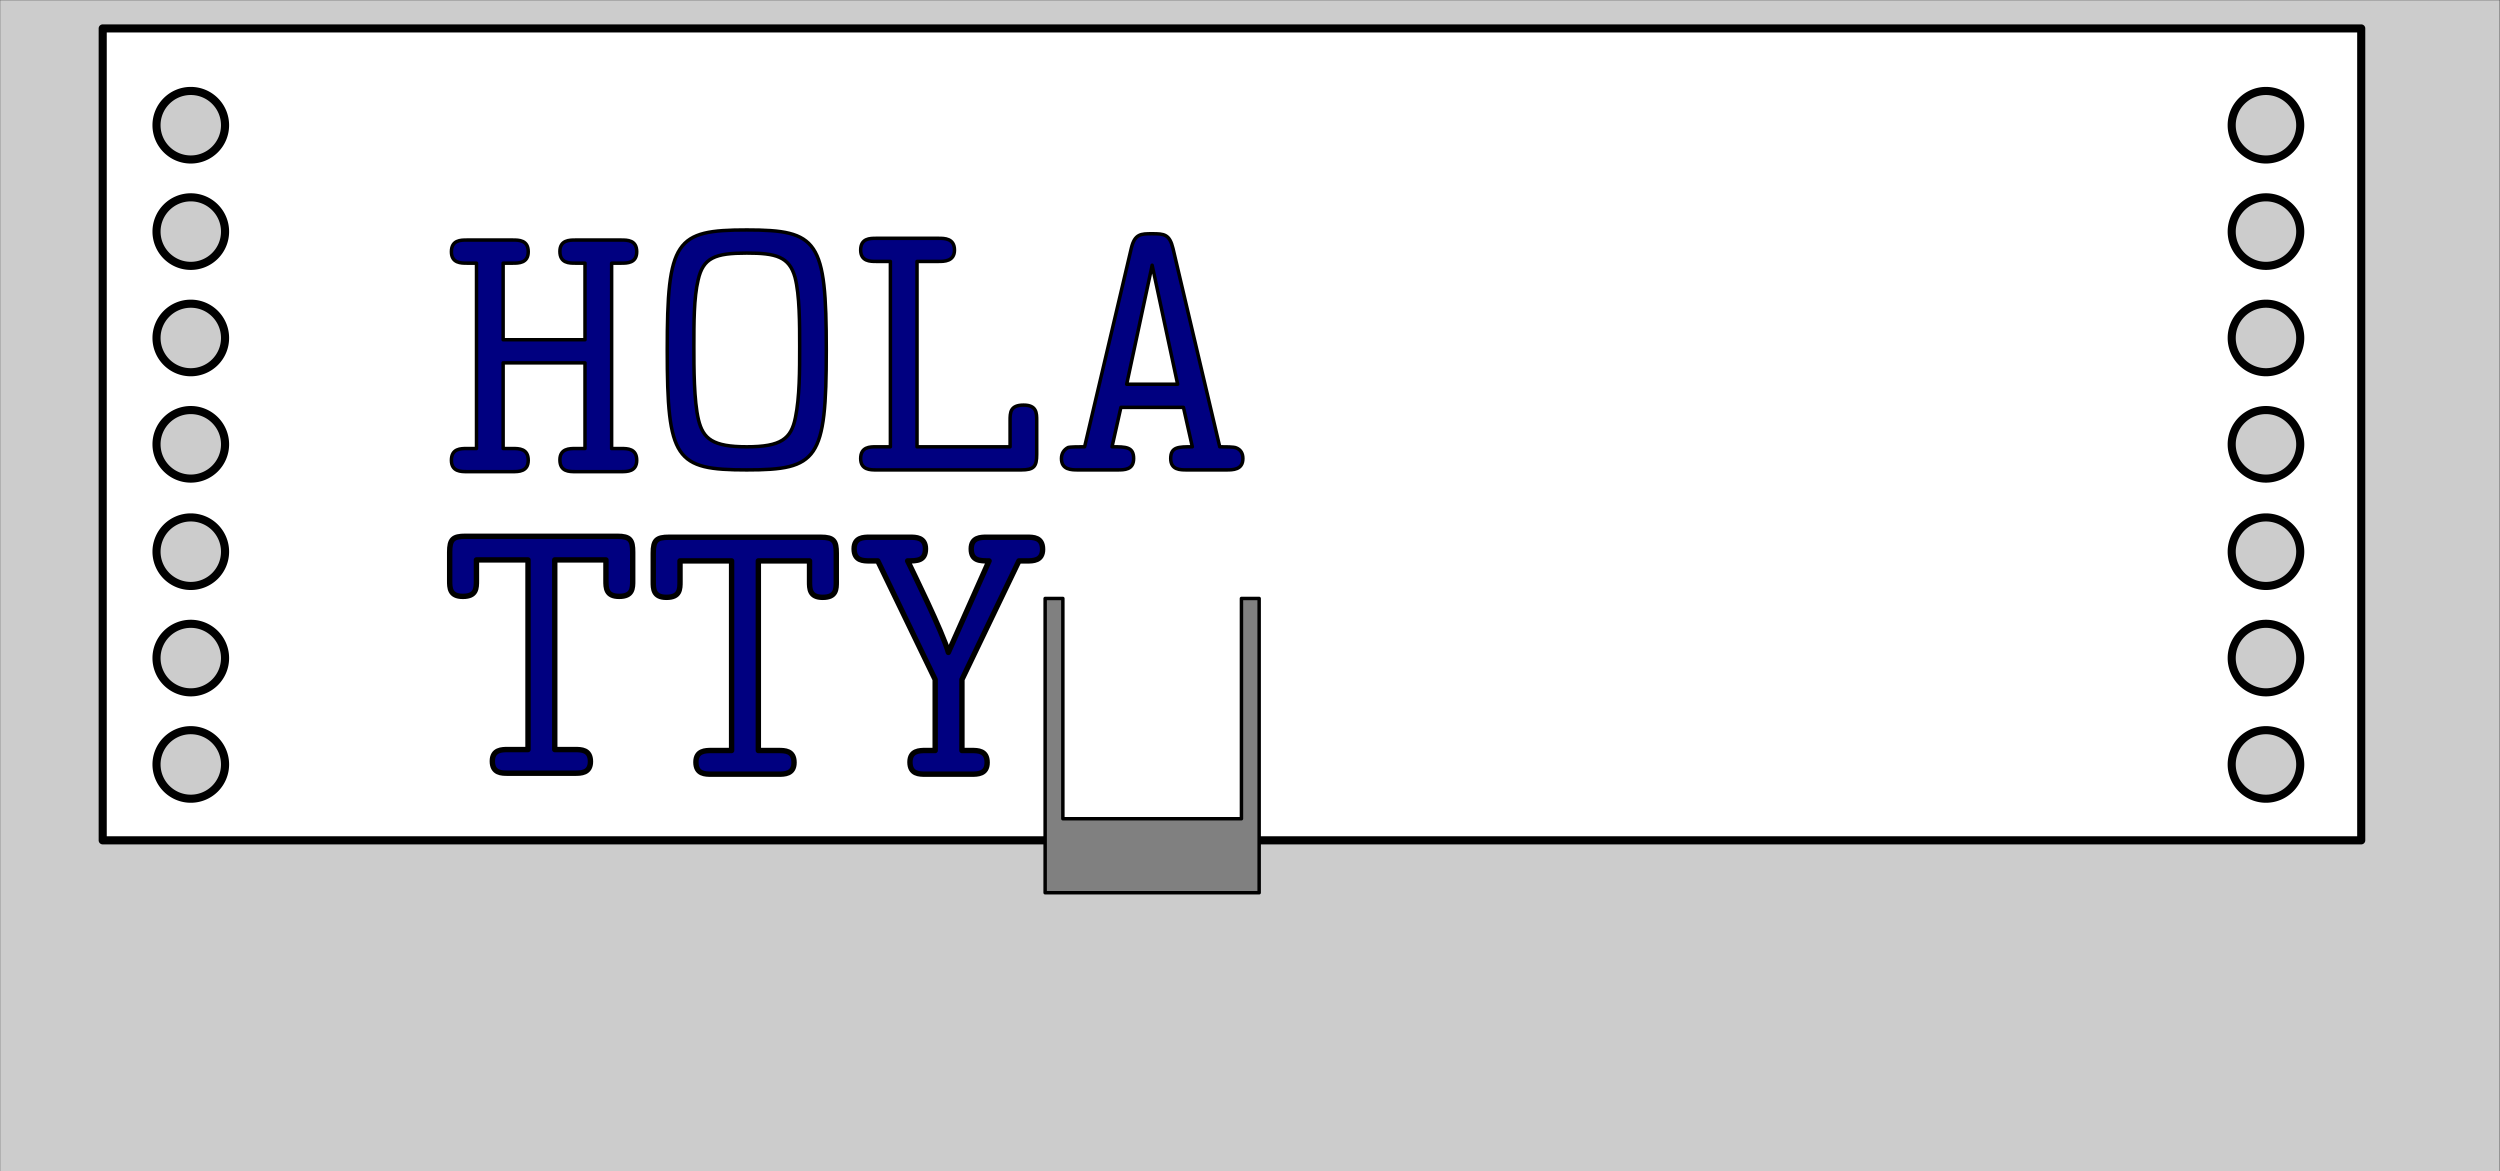 <?xml version="1.0" encoding="UTF-8" standalone="no"?>
<!-- Created with Inkscape (http://www.inkscape.org/) -->

<svg
   width="244.919mm"
   height="114.748mm"
   viewBox="0 0 244.919 114.748"
   version="1.1"
   id="svg1"
   xml:space="preserve"
   inkscape:version="1.4 (e7c3feb, 2024-10-09)"
   sodipodi:docname="teletipo-04-mensaje-anim.svg"
   xmlns:inkscape="http://www.inkscape.org/namespaces/inkscape"
   xmlns:sodipodi="http://sodipodi.sourceforge.net/DTD/sodipodi-0.dtd"
   xmlns="http://www.w3.org/2000/svg"
   xmlns:svg="http://www.w3.org/2000/svg"><rect x="0" y="0" width="244.919" height="114.748" fill="#333333" stroke="none"/><sodipodi:namedview
     id="namedview1"
     pagecolor="#ffffff"
     bordercolor="#000000"
     borderopacity="0.25"
     inkscape:showpageshadow="2"
     inkscape:pageopacity="0.0"
     inkscape:pagecheckerboard="0"
     inkscape:deskcolor="#d1d1d1"
     inkscape:document-units="mm"
     inkscape:zoom="0.66994708"
     inkscape:cx="482.87396"
     inkscape:cy="290.32144"
     inkscape:window-width="1866"
     inkscape:window-height="1011"
     inkscape:window-x="0"
     inkscape:window-y="0"
     inkscape:window-maximized="1"
     inkscape:current-layer="layer18"
     showgrid="false"
     showguides="true" /><defs
     id="defs1" /><g
     inkscape:groupmode="layer"
     id="layer5"
     inkscape:label="Back"
     transform="matrix(1.296,0,0,1.106,82.897,-53.035)"
     style="display:inline;stroke-width:0.948"><rect
       style="display:inline;fill:#cccccc;stroke:none;stroke-width:1.293;stroke-linejoin:round;stroke-dasharray:none"
       id="rect2"
       width="188.939"
       height="103.793"
       x="-63.95"
       y="47.972" /></g><g
     inkscape:groupmode="layer"
     id="layer4"
     inkscape:label="Back-2"
     style="display:none"><path
       id="rect13"
       style="display:inline;fill:#ffffff;stroke:#000000;stroke-width:0.794;stroke-linejoin:round;stroke-dasharray:none"
       d="M 10.062,32.422 V 82.326 H 231.323 V 32.422 Z m 8.628,6.126 a 3.357,3.357 0 0 1 3.357,3.357 3.357,3.357 0 0 1 -3.357,3.357 3.357,3.357 0 0 1 -3.357,-3.357 3.357,3.357 0 0 1 3.357,-3.357 z m 203.301,0 a 3.357,3.357 0 0 1 3.357,3.357 3.357,3.357 0 0 1 -3.357,3.357 3.357,3.357 0 0 1 -3.357,-3.357 3.357,3.357 0 0 1 3.357,-3.357 z M 18.691,48.968 a 3.357,3.357 0 0 1 3.357,3.357 3.357,3.357 0 0 1 -3.357,3.357 3.357,3.357 0 0 1 -3.357,-3.357 3.357,3.357 0 0 1 3.357,-3.357 z m 203.301,0 a 3.357,3.357 0 0 1 3.357,3.357 3.357,3.357 0 0 1 -3.357,3.357 3.357,3.357 0 0 1 -3.357,-3.357 3.357,3.357 0 0 1 3.357,-3.357 z M 18.691,59.389 a 3.357,3.357 0 0 1 3.357,3.357 3.357,3.357 0 0 1 -3.357,3.357 3.357,3.357 0 0 1 -3.357,-3.357 3.357,3.357 0 0 1 3.357,-3.357 z m 203.301,0 a 3.357,3.357 0 0 1 3.357,3.357 3.357,3.357 0 0 1 -3.357,3.357 3.357,3.357 0 0 1 -3.357,-3.357 3.357,3.357 0 0 1 3.357,-3.357 z M 18.691,69.81 a 3.357,3.357 0 0 1 3.357,3.357 3.357,3.357 0 0 1 -3.357,3.357 3.357,3.357 0 0 1 -3.357,-3.357 3.357,3.357 0 0 1 3.357,-3.357 z m 203.301,0 a 3.357,3.357 0 0 1 3.357,3.357 3.357,3.357 0 0 1 -3.357,3.357 3.357,3.357 0 0 1 -3.357,-3.357 3.357,3.357 0 0 1 3.357,-3.357 z" /></g><g
     inkscape:label="Fotograma-1"
     inkscape:groupmode="layer"
     id="layer1"
     transform="translate(75.262,-47.959)"
     style="display:none"
     sodipodi:insensitive="true"><path
       id="path13"
       style="fill:#808080;stroke:#000000;stroke-width:0.341;stroke-linejoin:round"
       d="m -32.444,106.59 v 28.83 h 1.736 17.495 1.736 v -28.83 h -1.736 v 21.578 h -17.495 v -21.578 z" /></g><g
     inkscape:groupmode="layer"
     id="layer11"
     inkscape:label="Fotograma-2"
     style="display:none"
     transform="translate(0.559,0.279)"><path
       d="m 61.821,74.45 c 0,-1.151 -0.908,-1.151 -1.513,-1.151 h -0.946 v -18.16 h 0.946 c 0.567,0 1.513,0 1.513,-1.114 0,-1.151 -0.908,-1.151 -1.513,-1.151 h -4.501 c -0.567,0 -1.513,0 -1.513,1.114 0,1.151 0.908,1.151 1.513,1.151 h 0.946 v 7.502 h -8.019 v -7.502 h 0.946 c 0.567,0 1.513,0 1.513,-1.114 0,-1.151 -0.908,-1.151 -1.513,-1.151 h -4.501 c -0.605,0 -1.513,0 -1.513,1.151 0,1.114 0.946,1.114 1.513,1.114 h 0.946 v 18.16 h -0.946 c -0.605,0 -1.513,0 -1.513,1.151 0,1.114 0.946,1.114 1.513,1.114 h 4.501 c 0.567,0 1.513,0 1.513,-1.114 0,-1.151 -0.908,-1.151 -1.513,-1.151 h -0.946 v -8.393 h 8.019 v 8.393 h -0.946 c -0.567,0 -1.513,0 -1.513,1.114 0,1.151 0.908,1.151 1.513,1.151 h 4.501 c 0.567,0 1.513,0 1.513,-1.114 z"
       id="text10"
       style="font-size:37.479px;line-height:0.9;font-family:'Latin Modern Mono';-inkscape-font-specification:'Latin Modern Mono';text-align:center;text-anchor:middle;display:inline;fill:#000080;stroke:#000000;stroke-width:0.341;stroke-linejoin:round"
       aria-label="H" /></g><g
     inkscape:groupmode="layer"
     id="layer6"
     inkscape:label="Fotograma-3"
     style="display:none"
     sodipodi:insensitive="true"><path
       id="path13-5"
       style="display:inline;fill:#808080;stroke:#000000;stroke-width:0.341;stroke-linejoin:round"
       d="m 62.67,58.63 v 28.83 h 1.736 17.495 1.736 v -28.83 h -1.736 v 21.578 H 64.407 v -21.578 z" /></g><g
     inkscape:groupmode="layer"
     id="layer7"
     inkscape:label="Fotograma-4"
     style="display:none"><path
       style="font-size:37.479px;line-height:0.9;font-family:'Latin Modern Mono';-inkscape-font-specification:'Latin Modern Mono';display:inline;fill:#000080;stroke:#000000;stroke-width:0.341;stroke-linejoin:round"
       d="m 80.951,63.937 c 0,-10.733 -0.794,-11.773 -7.792,-11.773 -6.997,0 -7.792,1.003 -7.792,11.773 0,10.733 0.794,11.735 7.792,11.735 6.96,0 7.792,-1.003 7.792,-11.735 z m -2.61,-0.334 c 0,2.303 0,4.939 -0.416,6.945 -0.416,2.08 -1.399,2.86 -4.766,2.86 -3.329,0 -4.274,-0.78 -4.728,-2.637 -0.454,-1.894 -0.454,-5.125 -0.454,-7.168 0,-2.303 0,-4.828 0.416,-6.536 0.492,-2.191 1.664,-2.637 4.766,-2.637 2.837,0 4.161,0.334 4.728,2.377 0.454,1.745 0.454,4.531 0.454,6.796 z"
       id="text14"
       aria-label="HO"
       sodipodi:nodetypes="sssssscscscscs" /></g><g
     inkscape:groupmode="layer"
     id="layer8"
     inkscape:label="Fotograma-5"
     style="display:none"
     sodipodi:insensitive="true"><path
       id="path13-5-4"
       style="display:inline;fill:#808080;stroke:#000000;stroke-width:0.341;stroke-linejoin:round"
       d="m 82.41,58.63 v 28.83 h 1.736 17.495 1.736 v -28.83 h -1.736 v 21.578 H 84.146 v -21.578 z" /></g><g
     inkscape:groupmode="layer"
     id="layer9"
     inkscape:label="Fotograma-6"
     style="display:none"><path
       style="font-size:37.479px;line-height:0.9;font-family:'Latin Modern Mono';-inkscape-font-specification:'Latin Modern Mono';display:inline;fill:#000080;stroke:#000000;stroke-width:0.341;stroke-linejoin:round"
       d="m 101.565,74.15 v -3.305 c 0,-0.743 0,-1.523 -1.286,-1.523 -1.324,0 -1.324,0.743 -1.324,1.523 v 2.562 h -9.116 v -18.16 h 2.118 c 0.53,0 1.551,0 1.551,-1.114 0,-1.151 -0.983,-1.151 -1.551,-1.151 h -6.127 c -0.605,0 -1.513,0 -1.513,1.151 0,1.114 0.946,1.114 1.513,1.114 h 1.399 v 18.16 h -1.399 c -0.605,0 -1.513,0 -1.513,1.151 0,1.114 0.946,1.114 1.513,1.114 h 14.222 c 1.248,0 1.513,-0.334 1.513,-1.523 z"
       id="text11"
       aria-label="HOL"
       sodipodi:nodetypes="sssscccssssssccsssss" /></g><g
     inkscape:groupmode="layer"
     id="layer10"
     inkscape:label="Fotograma-7"
     style="display:none"
     sodipodi:insensitive="true"><path
       id="path13-5-4-4"
       style="display:inline;fill:#808080;stroke:#000000;stroke-width:0.341;stroke-linejoin:round"
       d="m 102.428,58.63 v 28.83 h 1.736 17.495 1.736 v -28.83 h -1.736 v 21.578 h -17.495 v -21.578 z" /></g><g
     inkscape:groupmode="layer"
     id="layer12"
     inkscape:label="Fotograma-8"
     style="display:none"><path
       d="m 121.763,74.559 c 0,-0.483 -0.189,-0.854 -0.643,-1.04 -0.227,-0.111 -1.059,-0.111 -1.626,-0.111 l -4.577,-19.423 c -0.34,-1.411 -0.87,-1.448 -2.042,-1.448 -1.097,0 -1.702,0 -2.042,1.411 l -4.577,19.46 c -0.53,0 -1.399,0 -1.626,0.074 -0.416,0.223 -0.643,0.594 -0.643,1.077 0,1.114 0.983,1.114 1.626,1.114 h 3.858 c 0.681,0 1.589,0 1.589,-1.114 0,-1.151 -0.756,-1.151 -2.118,-1.151 l 0.87,-3.862 h 6.127 l 0.87,3.862 c -1.362,0 -2.118,0 -2.118,1.151 0,1.114 0.908,1.114 1.589,1.114 h 3.858 c 0.643,0 1.626,0 1.626,-1.114 z m -6.392,-7.279 h -4.993 l 2.496,-11.661 z"
       id="text16-8"
       style="font-size:37.479px;line-height:0.9;font-family:'Latin Modern Mono';-inkscape-font-specification:'Latin Modern Mono';text-align:center;text-anchor:middle;display:inline;fill:#000080;stroke:#000000;stroke-width:0.341;stroke-linejoin:round"
       aria-label="HOLA"
       sodipodi:nodetypes="scccscccssssccccssssscccc" /></g><g
     inkscape:groupmode="layer"
     id="layer13"
     inkscape:label="Fotograma-9"
     style="display:none"><path
       id="path13-5-4-4-6"
       style="display:inline;fill:#808080;stroke:#000000;stroke-width:0.341;stroke-linejoin:round"
       d="m 122.767,58.63 v 28.83 h 1.736 17.495 1.736 v -28.83 h -1.736 v 21.578 h -17.495 v -21.578 z" /></g><g
     inkscape:groupmode="layer"
     id="layer14"
     inkscape:label="Fotograma-10"
     style="display:inline;opacity:1"><path
       id="rect13-6"
       style="display:inline;fill:#ffffff;stroke:#000000;stroke-width:0.794;stroke-linejoin:round;stroke-dasharray:none"
       d="M 10.062,2.785 V 82.326 H 231.323 V 2.785 Z m 8.628,6.126 c 1.854,1.02e-5 3.357,1.503 3.357,3.357 -10e-6,1.854 -1.503,3.357 -3.357,3.357 -1.854,-10e-6 -3.357,-1.503 -3.357,-3.357 1e-5,-1.854 1.503,-3.357 3.357,-3.357 z m 203.301,0 c 1.854,1.08e-5 3.357,1.503 3.357,3.357 -1e-5,1.854 -1.503,3.357 -3.357,3.357 -1.854,2.76e-4 -3.357,-1.503 -3.357,-3.357 1e-5,-1.854 1.503,-3.357 3.357,-3.357 z M 18.691,19.332 c 1.854,10e-6 3.357,1.503 3.357,3.357 -1.1e-5,1.854 -1.503,3.357 -3.357,3.357 -1.854,-10e-6 -3.357,-1.503 -3.357,-3.357 1.1e-5,-1.854 1.503,-3.357 3.357,-3.357 z m 203.301,0 c 1.854,1.1e-5 3.357,1.503 3.357,3.357 -1e-5,1.854 -1.503,3.357 -3.357,3.357 -1.854,2.76e-4 -3.357,-1.503 -3.357,-3.357 1e-5,-1.854 1.503,-3.357 3.357,-3.357 z M 18.691,29.753 c 1.854,10e-6 3.357,1.503 3.357,3.357 -1.1e-5,1.854 -1.503,3.357 -3.357,3.357 -1.854,-10e-6 -3.357,-1.503 -3.357,-3.357 1.1e-5,-1.854 1.503,-3.357 3.357,-3.357 z m 203.301,0 c 1.854,1.1e-5 3.357,1.503 3.357,3.357 -1e-5,1.854 -1.503,3.357 -3.357,3.357 -1.854,2.76e-4 -3.357,-1.503 -3.357,-3.357 1e-5,-1.854 1.503,-3.357 3.357,-3.357 z M 18.691,40.173 c 1.854,1e-5 3.357,1.503 3.357,3.357 -1.1e-5,1.854 -1.503,3.357 -3.357,3.357 -1.854,-1e-5 -3.357,-1.503 -3.357,-3.357 -2.76e-4,-1.854 1.503,-3.357 3.357,-3.357 z m 203.301,0 c 1.854,1.1e-5 3.357,1.503 3.357,3.357 -1e-5,1.854 -1.503,3.357 -3.357,3.357 -1.854,2.76e-4 -3.357,-1.503 -3.357,-3.357 -2.8e-4,-1.854 1.503,-3.358 3.357,-3.357 z M 18.691,50.691 a 3.357,3.357 0 0 1 3.357,3.357 3.357,3.357 0 0 1 -3.357,3.357 3.357,3.357 0 0 1 -3.357,-3.357 3.357,3.357 0 0 1 3.357,-3.357 z m 203.301,0 a 3.357,3.357 0 0 1 3.357,3.357 3.357,3.357 0 0 1 -3.357,3.357 3.357,3.357 0 0 1 -3.357,-3.357 3.357,3.357 0 0 1 3.357,-3.357 z M 18.691,61.113 a 3.357,3.357 0 0 1 3.357,3.357 3.357,3.357 0 0 1 -3.357,3.357 3.357,3.357 0 0 1 -3.357,-3.357 3.357,3.357 0 0 1 3.357,-3.357 z m 203.301,0 a 3.357,3.357 0 0 1 3.357,3.357 3.357,3.357 0 0 1 -3.357,3.357 3.357,3.357 0 0 1 -3.357,-3.357 3.357,3.357 0 0 1 3.357,-3.357 z M 18.691,71.534 a 3.357,3.357 0 0 1 3.357,3.357 3.357,3.357 0 0 1 -3.357,3.357 3.357,3.357 0 0 1 -3.357,-3.357 3.357,3.357 0 0 1 3.357,-3.357 z m 203.301,0 a 3.357,3.357 0 0 1 3.357,3.357 3.357,3.357 0 0 1 -3.357,3.357 3.357,3.357 0 0 1 -3.357,-3.357 3.357,3.357 0 0 1 3.357,-3.357 z" /><path
       d="m 62.379,45.093 c 0,-1.151 -0.908,-1.151 -1.513,-1.151 h -0.946 V 25.781 h 0.946 c 0.567,0 1.513,0 1.513,-1.114 0,-1.151 -0.908,-1.151 -1.513,-1.151 h -4.501 c -0.567,0 -1.513,0 -1.513,1.114 0,1.151 0.908,1.151 1.513,1.151 h 0.946 v 7.502 h -8.019 v -7.502 h 0.946 c 0.567,0 1.513,0 1.513,-1.114 0,-1.151 -0.908,-1.151 -1.513,-1.151 h -4.501 c -0.605,0 -1.513,0 -1.513,1.151 0,1.114 0.946,1.114 1.513,1.114 h 0.946 v 18.16 h -0.946 c -0.605,0 -1.513,0 -1.513,1.151 0,1.114 0.946,1.114 1.513,1.114 h 4.501 c 0.567,0 1.513,0 1.513,-1.114 0,-1.151 -0.908,-1.151 -1.513,-1.151 h -0.946 v -8.393 h 8.019 v 8.393 h -0.946 c -0.567,0 -1.513,0 -1.513,1.114 0,1.151 0.908,1.151 1.513,1.151 h 4.501 c 0.567,0 1.513,0 1.513,-1.114 z"
       id="text10-0"
       style="font-size:37.479px;line-height:0.9;font-family:'Latin Modern Mono';-inkscape-font-specification:'Latin Modern Mono';text-align:center;text-anchor:middle;display:inline;fill:#000080;stroke:#000000;stroke-width:0.341;stroke-linejoin:round"
       aria-label="H" /><path
       style="font-size:37.479px;line-height:0.9;font-family:'Latin Modern Mono';-inkscape-font-specification:'Latin Modern Mono';display:inline;fill:#000080;stroke:#000000;stroke-width:0.341;stroke-linejoin:round"
       d="m 80.951,34.301 c 0,-10.733 -0.794,-11.773 -7.792,-11.773 -6.997,0 -7.792,1.003 -7.792,11.773 0,10.733 0.794,11.735 7.792,11.735 6.96,0 7.792,-1.003 7.792,-11.735 z m -2.61,-0.334 c 0,2.303 0,4.939 -0.416,6.945 -0.416,2.08 -1.399,2.86 -4.766,2.86 -3.329,0 -4.274,-0.78 -4.728,-2.637 -0.454,-1.894 -0.454,-5.125 -0.454,-7.168 0,-2.303 0,-4.828 0.416,-6.536 0.492,-2.191 1.664,-2.637 4.766,-2.637 2.837,0 4.161,0.334 4.728,2.377 0.454,1.745 0.454,4.531 0.454,6.796 z"
       id="text14-6"
       aria-label="HO"
       sodipodi:nodetypes="sssssscscscscs" /><path
       style="font-size:37.479px;line-height:0.9;font-family:'Latin Modern Mono';-inkscape-font-specification:'Latin Modern Mono';display:inline;fill:#000080;stroke:#000000;stroke-width:0.341;stroke-linejoin:round"
       d="m 101.565,44.514 v -3.305 c 0,-0.743 0,-1.523 -1.286,-1.523 -1.324,0 -1.324,0.743 -1.324,1.523 v 2.562 h -9.116 v -18.16 h 2.118 c 0.53,0 1.551,0 1.551,-1.114 0,-1.151 -0.983,-1.151 -1.551,-1.151 h -6.127 c -0.605,0 -1.513,0 -1.513,1.151 0,1.114 0.946,1.114 1.513,1.114 h 1.399 v 18.16 h -1.399 c -0.605,0 -1.513,0 -1.513,1.151 0,1.114 0.946,1.114 1.513,1.114 h 14.222 c 1.248,0 1.513,-0.334 1.513,-1.523 z"
       id="text11-1"
       aria-label="HOL"
       sodipodi:nodetypes="sssscccssssssccsssss" /><path
       d="m 121.763,44.922 c 0,-0.483 -0.189,-0.854 -0.643,-1.04 -0.227,-0.111 -1.059,-0.111 -1.626,-0.111 l -4.577,-19.423 c -0.34,-1.411 -0.87,-1.448 -2.042,-1.448 -1.097,0 -1.702,0 -2.042,1.411 l -4.577,19.46 c -0.53,0 -1.399,0 -1.626,0.074 -0.416,0.223 -0.643,0.594 -0.643,1.077 0,1.114 0.983,1.114 1.626,1.114 h 3.858 c 0.681,0 1.589,0 1.589,-1.114 0,-1.151 -0.756,-1.151 -2.118,-1.151 l 0.87,-3.862 h 6.127 l 0.87,3.862 c -1.362,0 -2.118,0 -2.118,1.151 0,1.114 0.908,1.114 1.589,1.114 h 3.858 c 0.643,0 1.626,0 1.626,-1.114 z m -6.392,-7.279 h -4.993 l 2.496,-11.661 z"
       id="text16-8-5"
       style="font-size:37.479px;line-height:0.9;font-family:'Latin Modern Mono';-inkscape-font-specification:'Latin Modern Mono';text-align:center;text-anchor:middle;display:inline;fill:#000080;stroke:#000000;stroke-width:0.341;stroke-linejoin:round"
       aria-label="HOLA"
       sodipodi:nodetypes="scccscccssssccccssssscccc" /></g><g
     inkscape:groupmode="layer"
     id="layer21"
     inkscape:label="Fotograma-17"
     style="display:none"><path
       id="path13-2"
       style="display:inline;fill:#808080;stroke:#000000;stroke-width:0.341;stroke-linejoin:round"
       d="m 42.818,58.63 v 28.83 h 1.736 17.495 1.736 v -28.83 h -1.736 v 21.578 H 44.554 v -21.578 z" /></g><g
     inkscape:groupmode="layer"
     id="layer15"
     inkscape:label="Fotograma-11"
     style="display:inline"><path
       style="font-size:37.99px;line-height:0.9;font-family:'Latin Modern Mono';-inkscape-font-specification:'Latin Modern Mono';fill:#000080;stroke:#000000;stroke-width:0.529;stroke-linecap:square;stroke-linejoin:round"
       d="m 61.984,56.868 v -2.773 c 0,-1.178 -0.228,-1.558 -1.52,-1.558 H 45.611 c -1.254,0 -1.558,0.304 -1.558,1.558 v 2.773 c 0,0.722 0,1.558 1.292,1.558 1.33,0 1.33,-0.798 1.33,-1.558 v -2.013 h 5.053 v 18.577 h -1.975 c -0.57,0 -1.52,0 -1.52,1.14 0,1.178 0.912,1.178 1.52,1.178 h 6.572 c 0.57,0 1.52,0 1.52,-1.14 0,-1.178 -0.912,-1.178 -1.52,-1.178 H 54.348 V 54.854 h 5.015 v 2.013 c 0,0.722 0,1.558 1.292,1.558 1.33,0 1.33,-0.798 1.33,-1.558 z"
       id="path25" /></g><g
     inkscape:groupmode="layer"
     id="layer16"
     inkscape:label="Fotograma-12"
     style="display:none"><path
       id="path13-2-7-9"
       style="display:inline;fill:#808080;stroke:#000000;stroke-width:0.341;stroke-linejoin:round"
       d="m 62.48,58.63 v 28.83 h 1.736 17.495 1.736 v -28.83 h -1.736 v 21.578 H 64.216 v -21.578 z" /></g><g
     inkscape:groupmode="layer"
     id="layer17"
     inkscape:label="Fotograma-13"
     style="display:inline"><path
       style="font-size:37.99px;line-height:0.9;font-family:'Latin Modern Mono';-inkscape-font-specification:'Latin Modern Mono';display:inline;fill:#000080;stroke:#000000;stroke-width:0.529;stroke-linecap:square;stroke-linejoin:round"
       d="M 81.929,56.962 V 54.189 c 0,-1.178 -0.228,-1.558 -1.52,-1.558 H 65.556 c -1.254,0 -1.558,0.304 -1.558,1.558 v 2.773 c 0,0.722 0,1.558 1.292,1.558 1.33,0 1.33,-0.798 1.33,-1.558 v -2.013 h 5.053 v 18.577 h -1.975 c -0.57,0 -1.52,0 -1.52,1.14 0,1.178 0.912,1.178 1.52,1.178 h 6.572 c 0.57,0 1.52,0 1.52,-1.14 0,-1.178 -0.912,-1.178 -1.52,-1.178 H 74.293 V 54.949 h 5.015 v 2.013 c 0,0.722 0,1.558 1.292,1.558 1.33,0 1.33,-0.798 1.33,-1.558 z"
       id="path23-4" /></g><g
     inkscape:groupmode="layer"
     id="layer18"
     inkscape:label="Fotograma-14"
     style="display:none"><path
       id="path13-2-7-9-0"
       style="display:inline;fill:#808080;stroke:#000000;stroke-width:0.341;stroke-linejoin:round"
       d="m 81.941,58.63 v 28.83 h 1.736 17.495 1.736 v -28.83 h -1.736 v 21.578 H 83.677 v -21.578 z" /></g><g
     inkscape:groupmode="layer"
     id="layer19"
     inkscape:label="Fotograma-15"
     style="display:inline"><path
       style="font-size:37.99px;line-height:0.9;font-family:'Latin Modern Mono';-inkscape-font-specification:'Latin Modern Mono';display:inline;fill:#000080;stroke:#000000;stroke-width:0.529;stroke-linecap:square;stroke-linejoin:round"
       d="m 102.14,53.809 c 0,-1.178 -0.912,-1.178 -1.52,-1.178 h -3.951 c -0.57,0 -1.52,0 -1.52,1.14 0,1.178 0.836,1.178 1.748,1.178 l -3.989,8.966 c -0.532,-1.938 -3.609,-8.168 -3.989,-8.966 0.912,0 1.748,0 1.748,-1.178 0,-1.14 -0.95,-1.14 -1.52,-1.14 h -3.951 c -0.57,0 -1.52,0 -1.52,1.14 0,1.178 0.912,1.178 1.52,1.178 h 0.798 l 5.623,11.625 v 6.952 h -0.95 c -0.57,0 -1.52,0 -1.52,1.14 0,1.178 0.912,1.178 1.52,1.178 h 4.521 c 0.57,0 1.52,0 1.52,-1.14 0,-1.178 -0.912,-1.178 -1.52,-1.178 H 94.238 V 66.574 L 99.823,54.949 h 0.798 c 0.57,0 1.52,0 1.52,-1.14 z"
       id="path24-1" /></g><g
     inkscape:groupmode="layer"
     id="layer20"
     inkscape:label="Fotograma-16"
     style="display:inline"><path
       id="path13-2-7-9-0-7"
       style="display:inline;fill:#808080;stroke:#000000;stroke-width:0.341;stroke-linejoin:round"
       d="m 102.39,58.63 v 28.83 h 1.736 17.495 1.736 v -28.83 h -1.736 v 21.578 h -17.495 v -21.578 z" /></g></svg>
